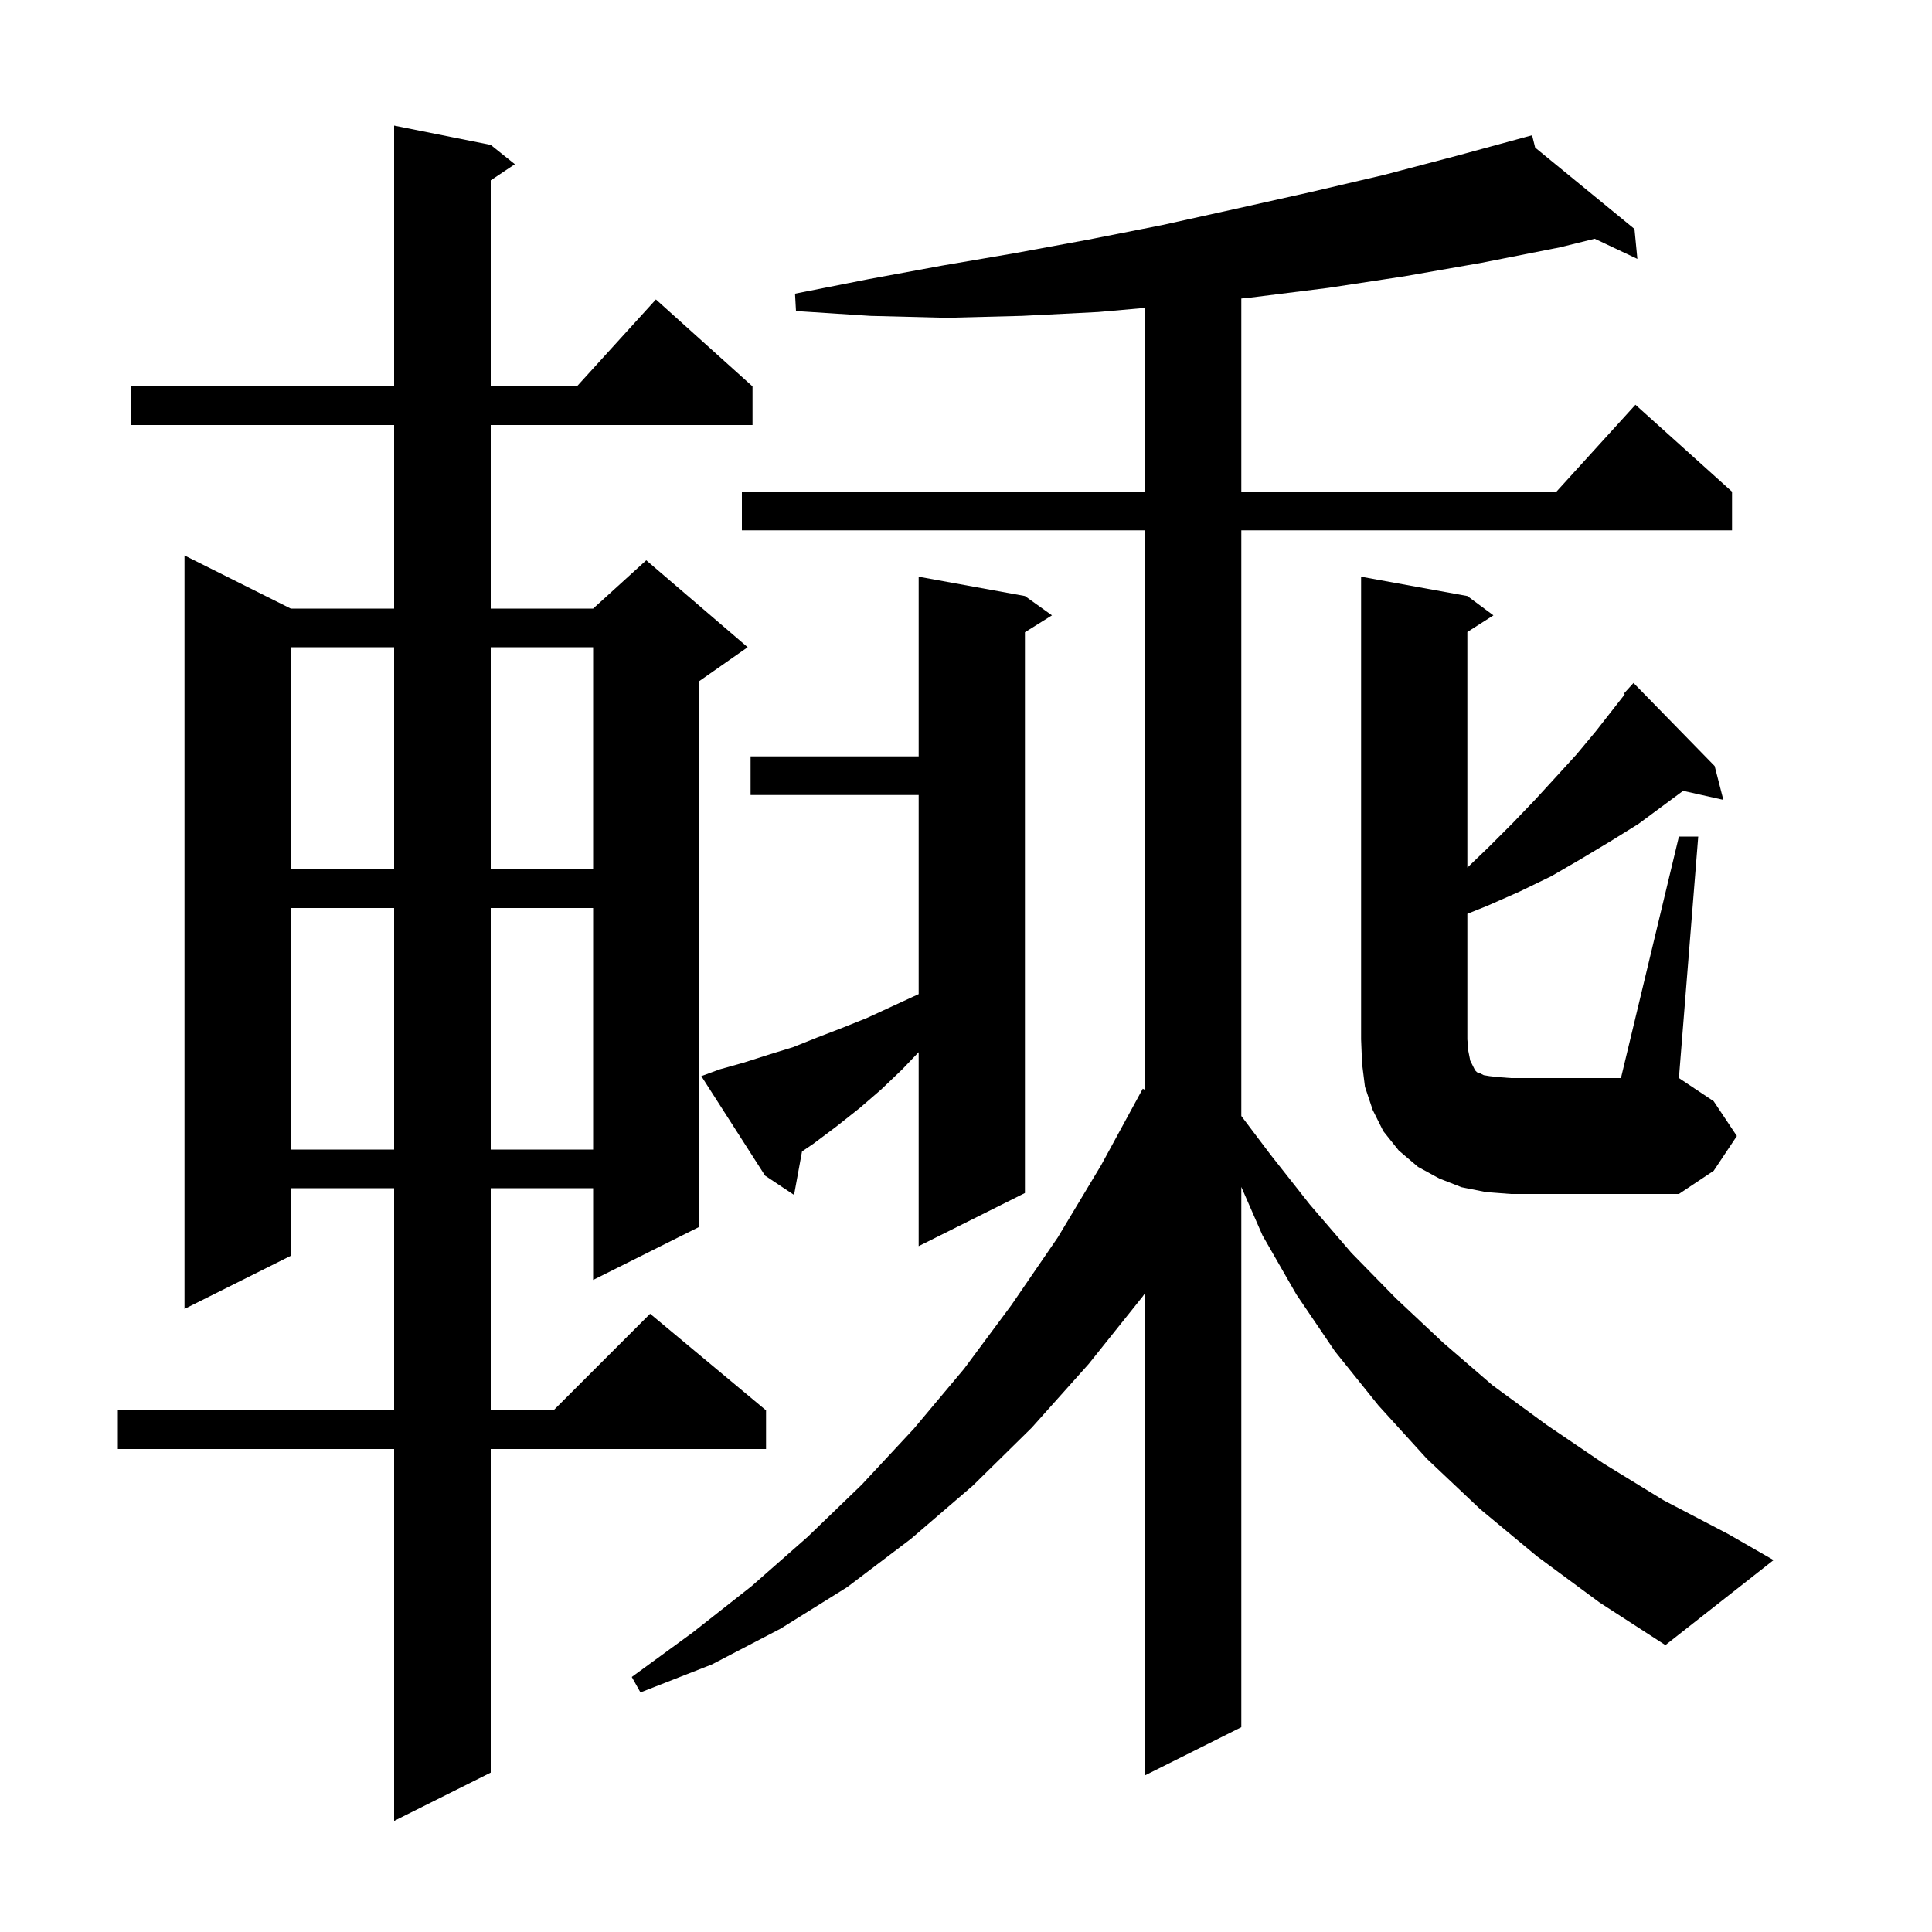 <svg xmlns="http://www.w3.org/2000/svg" xmlns:xlink="http://www.w3.org/1999/xlink" version="1.1" baseProfile="full" viewBox="0 0 200 200" width="200" height="200">
<g fill="black">
<path d="M 50.8 15.0 L 53.3 17.0 L 50.8 18.667 L 50.8 40.0 L 59.718 40.0 L 67.9 31.0 L 77.9 40.0 L 77.9 44.0 L 50.8 44.0 L 50.8 63.0 L 61.4 63.0 L 66.9 58.0 L 77.4 67.0 L 72.4 70.5 L 72.4 127.0 L 61.4 132.5 L 61.4 123.0 L 50.8 123.0 L 50.8 146.0 L 57.3 146.0 L 67.3 136.0 L 79.3 146.0 L 79.3 150.0 L 50.8 150.0 L 50.8 183.5 L 40.8 188.5 L 40.8 150.0 L 12.2 150.0 L 12.2 146.0 L 40.8 146.0 L 40.8 123.0 L 30.1 123.0 L 30.1 130.0 L 19.1 135.5 L 19.1 57.5 L 30.1 63.0 L 40.8 63.0 L 40.8 44.0 L 13.6 44.0 L 13.6 40.0 L 40.8 40.0 L 40.8 13.0 Z M 159.1 161.1 L 153.2 156.2 L 147.7 151.0 L 142.7 145.5 L 138.2 139.9 L 134.2 134.0 L 130.7 127.9 L 128.5 122.871 L 128.5 178.8 L 118.5 183.8 L 118.5 133.913 L 118.3 134.2 L 112.7 141.2 L 106.8 147.8 L 100.7 153.8 L 94.3 159.3 L 87.7 164.3 L 80.8 168.6 L 73.7 172.3 L 66.3 175.2 L 65.4 173.6 L 71.7 169.0 L 77.8 164.2 L 83.6 159.1 L 89.2 153.7 L 94.6 147.9 L 99.8 141.7 L 104.7 135.1 L 109.5 128.1 L 114.0 120.6 L 118.3 112.7 L 118.5 112.812 L 118.5 54.9 L 76.8 54.9 L 76.8 50.9 L 118.5 50.9 L 118.5 31.875 L 113.7 32.3 L 105.8 32.7 L 98.0 32.9 L 90.1 32.7 L 82.4 32.2 L 82.3 30.4 L 89.9 28.9 L 97.5 27.5 L 105.1 26.2 L 112.7 24.8 L 120.3 23.3 L 128.0 21.6 L 135.6 19.9 L 143.3 18.1 L 150.9 16.1 L 157.623 14.267 L 157.6 14.2 L 157.667 14.255 L 158.6 14.0 L 158.92 15.281 L 169.2 23.7 L 169.5 26.8 L 165.085 24.715 L 161.5 25.6 L 153.4 27.2 L 145.4 28.6 L 137.5 29.8 L 129.5 30.8 L 128.5 30.901 L 128.5 50.9 L 161.118 50.9 L 169.3 41.9 L 179.3 50.9 L 179.3 54.9 L 128.5 54.9 L 128.5 115.525 L 131.5 119.5 L 135.6 124.7 L 139.9 129.7 L 144.5 134.4 L 149.4 139.0 L 154.5 143.4 L 160.1 147.5 L 166.0 151.5 L 172.2 155.3 L 178.9 158.8 L 183.6 161.5 L 172.4 170.3 L 165.6 165.9 Z M 74.5 110.7 L 77.0 110.0 L 79.5 109.2 L 82.1 108.4 L 84.6 107.4 L 87.2 106.4 L 89.7 105.4 L 94.9 103.0 L 95.1 102.911 L 95.1 82.3 L 77.7 82.3 L 77.7 78.3 L 95.1 78.3 L 95.1 59.7 L 106.1 61.7 L 108.9 63.7 L 106.1 65.45 L 106.1 123.5 L 95.1 129.0 L 95.1 108.919 L 93.4 110.7 L 91.2 112.8 L 89.0 114.7 L 86.6 116.6 L 84.2 118.4 L 83.024 119.2 L 82.2 123.7 L 79.2 121.7 L 72.6 111.4 Z M 153.8 123.4 L 151.3 122.9 L 149.0 122.0 L 146.8 120.8 L 144.8 119.1 L 143.2 117.1 L 142.1 114.9 L 141.3 112.5 L 141.0 110.1 L 140.9 107.6 L 140.9 59.7 L 151.9 61.7 L 154.6 63.7 L 151.9 65.423 L 151.9 89.815 L 154.1 87.7 L 156.6 85.2 L 158.9 82.8 L 161.1 80.4 L 163.2 78.1 L 165.2 75.7 L 168.194 71.875 L 168.1 71.8 L 169.1 70.7 L 177.5 79.3 L 178.4 82.8 L 174.235 81.867 L 169.6 85.3 L 166.7 87.1 L 163.7 88.9 L 160.6 90.7 L 157.3 92.3 L 153.9 93.8 L 151.9 94.6 L 151.9 107.6 L 152.0 108.8 L 152.2 109.8 L 152.7 110.8 L 152.9 111.0 L 153.2 111.1 L 153.6 111.3 L 154.2 111.4 L 155.1 111.5 L 156.4 111.6 L 167.8 111.6 L 173.8 86.6 L 175.8 86.6 L 173.8 111.6 L 177.4 114.0 L 179.8 117.6 L 177.4 121.2 L 173.8 123.6 L 156.4 123.6 Z M 30.1 94.0 L 30.1 119.0 L 40.8 119.0 L 40.8 94.0 Z M 50.8 94.0 L 50.8 119.0 L 61.4 119.0 L 61.4 94.0 Z M 30.1 67.0 L 30.1 90.0 L 40.8 90.0 L 40.8 67.0 Z M 50.8 67.0 L 50.8 90.0 L 61.4 90.0 L 61.4 67.0 Z " />
</g>
</svg>
